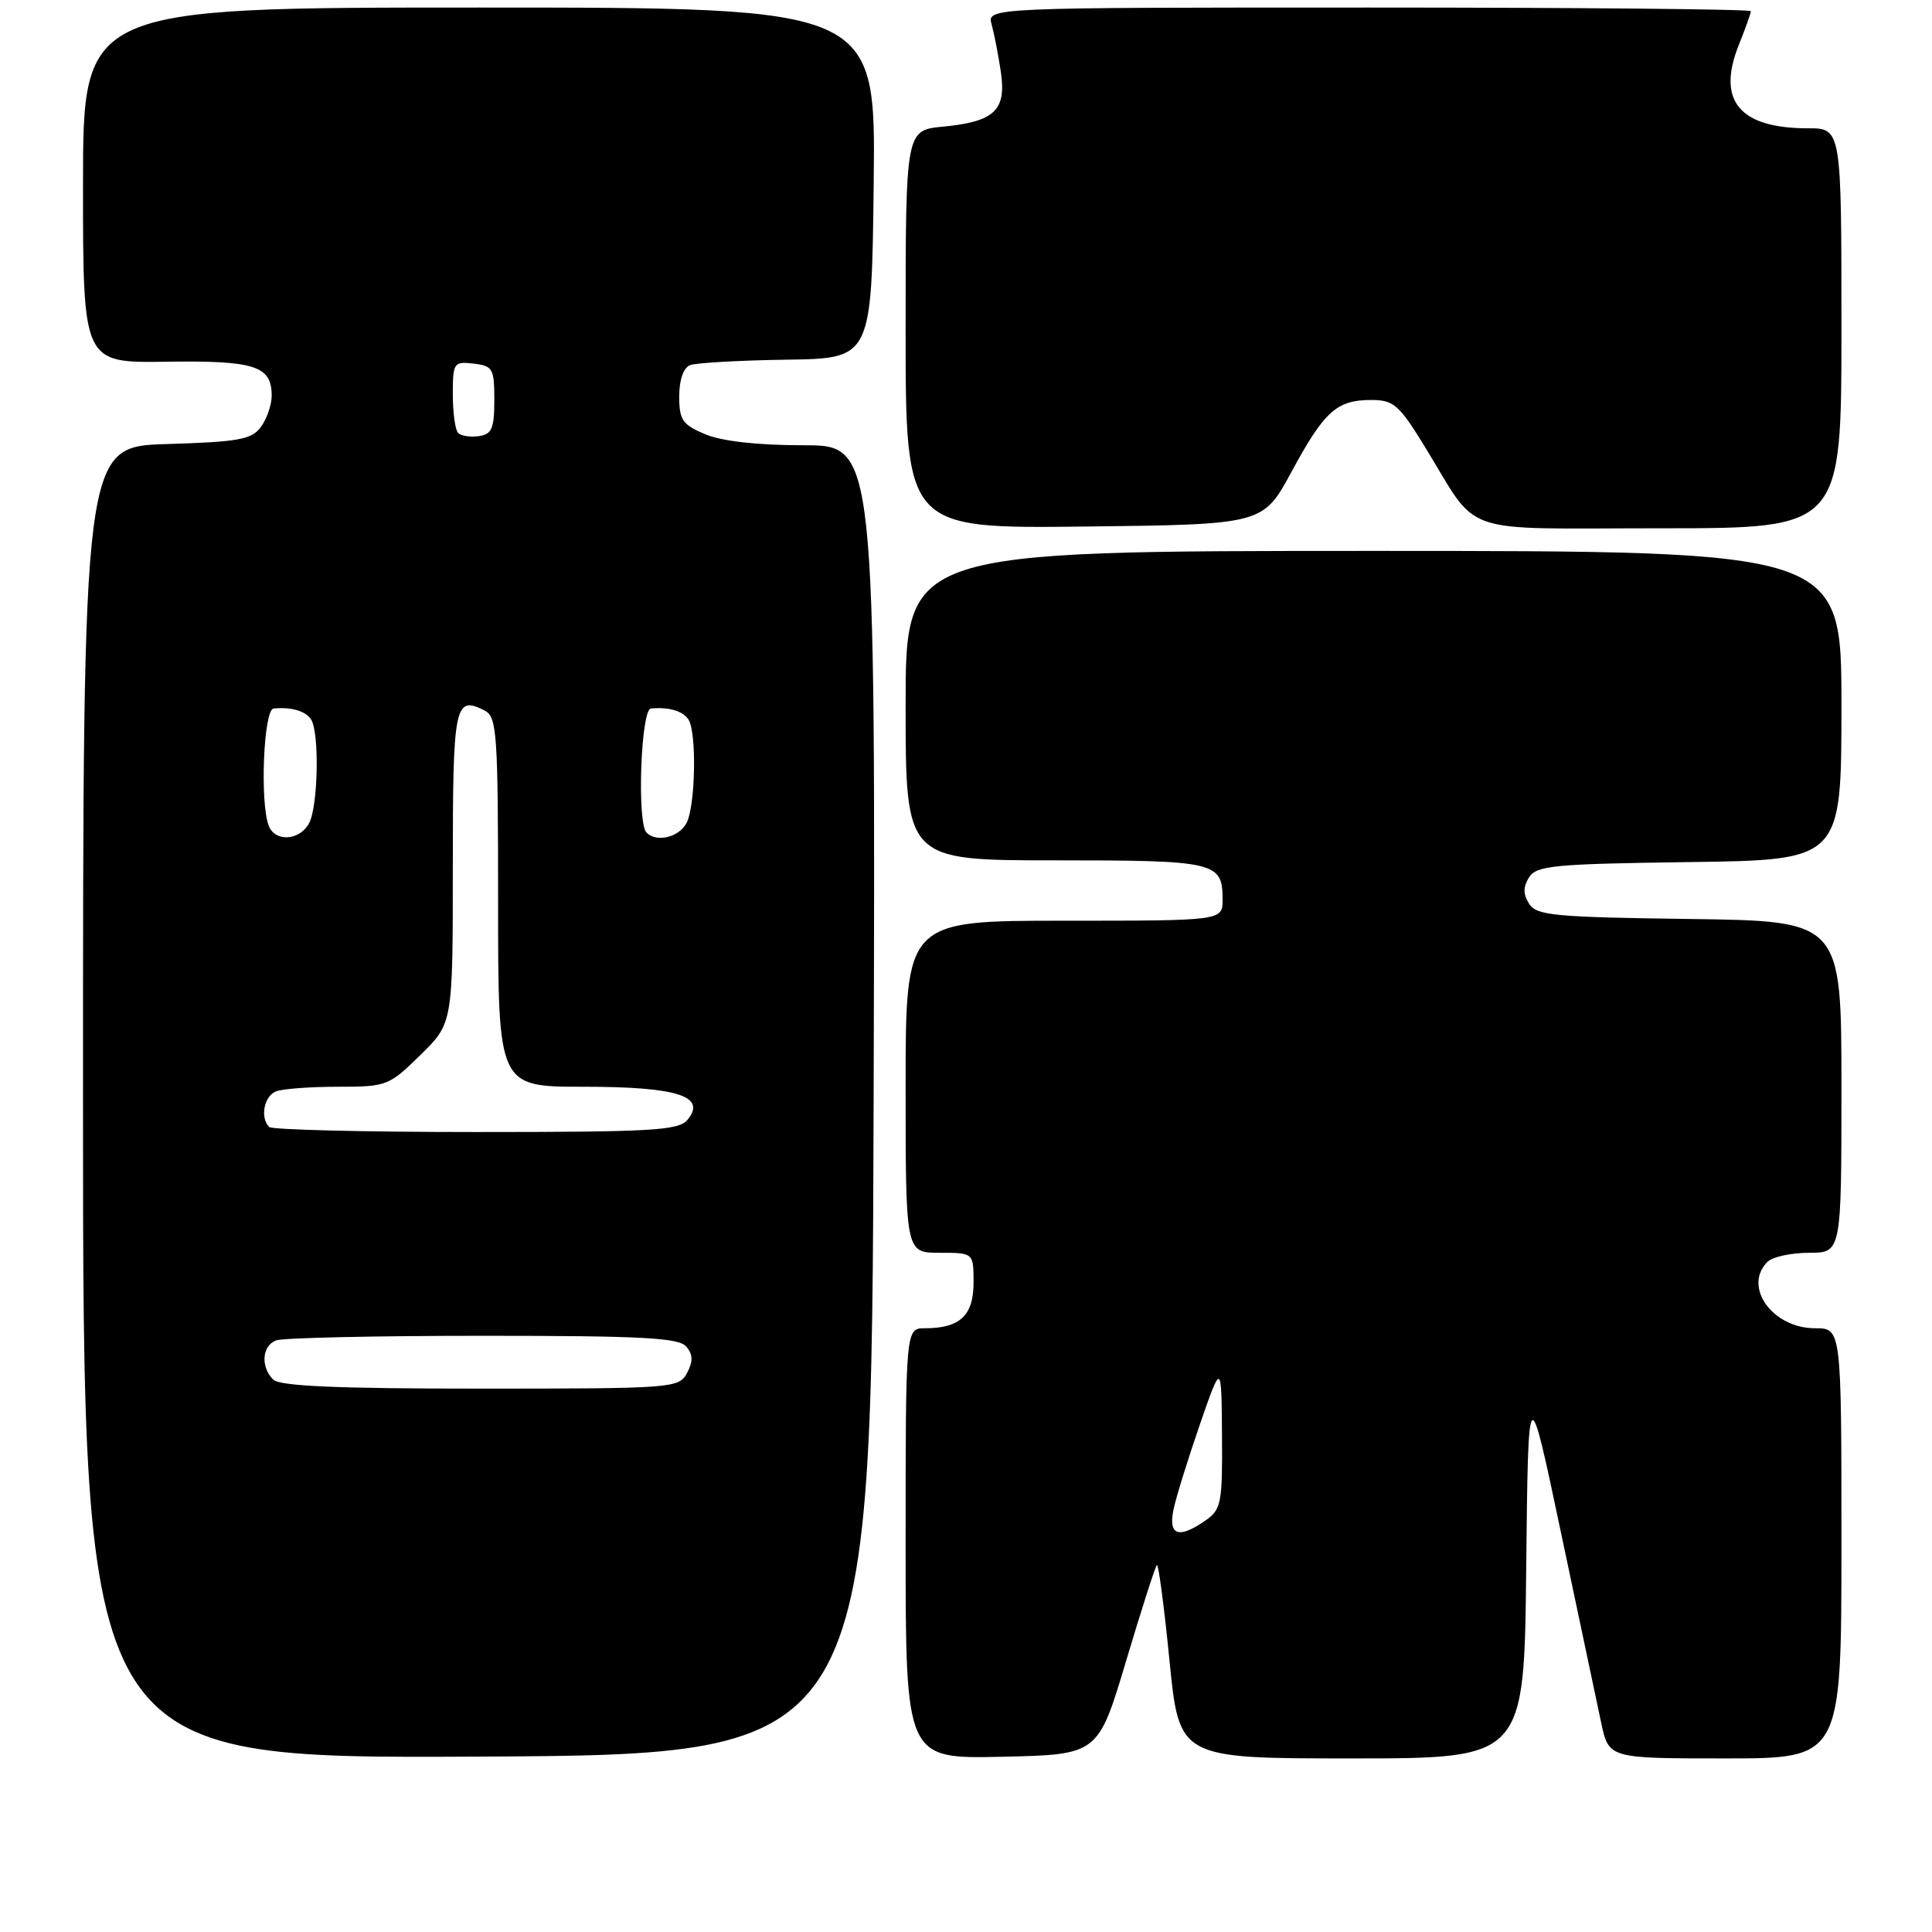 <?xml version="1.0" encoding="UTF-8" standalone="no"?>
<!DOCTYPE svg PUBLIC "-//W3C//DTD SVG 1.1//EN" "http://www.w3.org/Graphics/SVG/1.1/DTD/svg11.dtd" >
<svg xmlns="http://www.w3.org/2000/svg" xmlns:xlink="http://www.w3.org/1999/xlink" version="1.1" viewBox="0 0 256 256">
 <g >
 <path fill="currentColor"
d=" M 115.76 145.75 C 116.01 59.00 116.01 59.00 106.47 59.00 C 100.41 59.00 95.67 58.47 93.47 57.55 C 90.43 56.28 90.00 55.66 90.00 52.52 C 90.00 50.32 90.56 48.72 91.45 48.38 C 92.24 48.08 97.98 47.75 104.20 47.66 C 115.50 47.50 115.50 47.50 115.77 24.25 C 116.04 1.00 116.04 1.00 63.52 1.00 C 11.00 1.00 11.00 1.00 11.00 24.55 C 11.00 48.09 11.00 48.09 22.01 47.93 C 33.77 47.76 36.00 48.47 36.00 52.43 C 36.00 53.63 35.36 55.49 34.58 56.56 C 33.36 58.24 31.67 58.55 22.08 58.84 C 11.00 59.18 11.00 59.18 11.00 146.10 C 11.00 233.02 11.00 233.02 63.25 232.76 C 115.50 232.50 115.50 232.50 115.76 145.75 Z  M 149.20 220.13 C 151.23 213.33 153.07 207.59 153.29 207.38 C 153.50 207.17 154.25 212.84 154.96 220.00 C 156.25 233.00 156.25 233.00 179.11 233.00 C 201.97 233.00 201.97 233.00 202.23 207.75 C 202.50 182.50 202.50 182.50 206.82 203.00 C 209.20 214.28 211.60 225.64 212.16 228.25 C 213.17 233.00 213.17 233.00 228.58 233.00 C 244.00 233.00 244.00 233.00 244.00 204.50 C 244.00 176.00 244.00 176.00 240.50 176.00 C 234.86 176.00 230.91 170.49 234.20 167.20 C 234.86 166.54 237.34 166.00 239.70 166.00 C 244.00 166.00 244.00 166.00 244.00 144.02 C 244.00 122.04 244.00 122.04 223.86 121.77 C 205.94 121.53 203.59 121.31 202.61 119.75 C 201.81 118.47 201.81 117.53 202.61 116.25 C 203.59 114.69 205.94 114.47 223.86 114.23 C 244.00 113.96 244.00 113.96 244.00 93.48 C 244.00 73.00 244.00 73.00 182.00 73.00 C 120.00 73.00 120.00 73.00 120.00 93.50 C 120.00 114.00 120.00 114.00 139.80 114.00 C 161.13 114.00 162.00 114.20 162.00 119.20 C 162.00 122.00 162.00 122.00 141.00 122.00 C 120.00 122.00 120.00 122.00 120.00 144.00 C 120.00 166.00 120.00 166.00 124.50 166.00 C 129.00 166.00 129.00 166.00 129.00 169.96 C 129.00 174.31 127.20 176.00 122.57 176.00 C 120.00 176.00 120.00 176.00 120.00 204.53 C 120.00 233.06 120.00 233.06 132.75 232.78 C 145.50 232.50 145.50 232.50 149.20 220.13 Z  M 171.13 62.52 C 175.48 54.48 177.12 53.00 181.69 53.00 C 184.66 53.00 185.37 53.62 188.75 59.11 C 196.18 71.20 192.72 70.00 220.07 70.00 C 244.00 70.00 244.00 70.00 244.00 43.50 C 244.00 17.00 244.00 17.00 239.55 17.00 C 230.49 17.00 227.45 13.34 230.39 5.98 C 231.28 3.77 232.00 1.74 232.00 1.48 C 232.00 1.22 209.22 1.00 181.38 1.00 C 130.77 1.00 130.77 1.00 131.40 3.25 C 131.74 4.49 132.29 7.32 132.62 9.54 C 133.37 14.62 131.78 16.12 124.97 16.78 C 120.00 17.25 120.00 17.25 120.00 43.65 C 120.00 70.04 120.00 70.04 143.68 69.77 C 167.35 69.50 167.35 69.50 171.13 62.52 Z  M 36.20 182.80 C 34.51 181.11 34.71 178.33 36.58 177.61 C 37.45 177.27 49.77 177.00 63.96 177.00 C 85.16 177.00 89.97 177.26 90.95 178.44 C 91.83 179.50 91.85 180.40 91.03 181.94 C 89.96 183.94 89.18 184.00 63.66 184.00 C 44.57 184.00 37.07 183.67 36.20 182.80 Z  M 35.67 149.33 C 34.43 148.10 34.99 145.22 36.58 144.61 C 37.45 144.27 41.15 144.00 44.79 144.00 C 51.24 144.00 51.54 143.88 55.71 139.79 C 60.00 135.58 60.00 135.58 60.00 114.88 C 60.00 93.28 60.24 92.11 64.25 94.17 C 65.84 94.99 66.00 97.24 66.00 119.54 C 66.00 144.00 66.00 144.00 77.31 144.00 C 89.76 144.00 93.69 145.25 91.09 148.39 C 89.92 149.80 86.37 150.00 63.04 150.00 C 48.35 150.00 36.03 149.70 35.67 149.33 Z  M 35.61 109.42 C 34.42 106.33 34.93 94.01 36.25 93.88 C 38.64 93.66 40.50 94.21 41.23 95.35 C 42.34 97.08 42.15 106.86 40.96 109.07 C 39.72 111.40 36.45 111.61 35.61 109.42 Z  M 85.67 110.33 C 84.38 109.05 84.91 94.01 86.25 93.88 C 88.64 93.66 90.50 94.21 91.23 95.35 C 92.34 97.08 92.15 106.86 90.96 109.07 C 89.95 110.96 87.00 111.66 85.67 110.33 Z  M 60.71 57.38 C 60.32 56.99 60.00 54.69 60.00 52.27 C 60.00 48.06 60.12 47.88 62.75 48.18 C 65.30 48.48 65.50 48.83 65.50 53.00 C 65.50 56.77 65.17 57.55 63.46 57.79 C 62.34 57.95 61.10 57.77 60.71 57.38 Z  M 155.52 199.91 C 155.89 198.21 157.47 193.15 159.02 188.66 C 161.85 180.50 161.85 180.50 161.92 190.19 C 161.99 199.12 161.82 200.01 159.78 201.44 C 156.16 203.98 154.74 203.46 155.52 199.91 Z "/>
</g>
</svg>